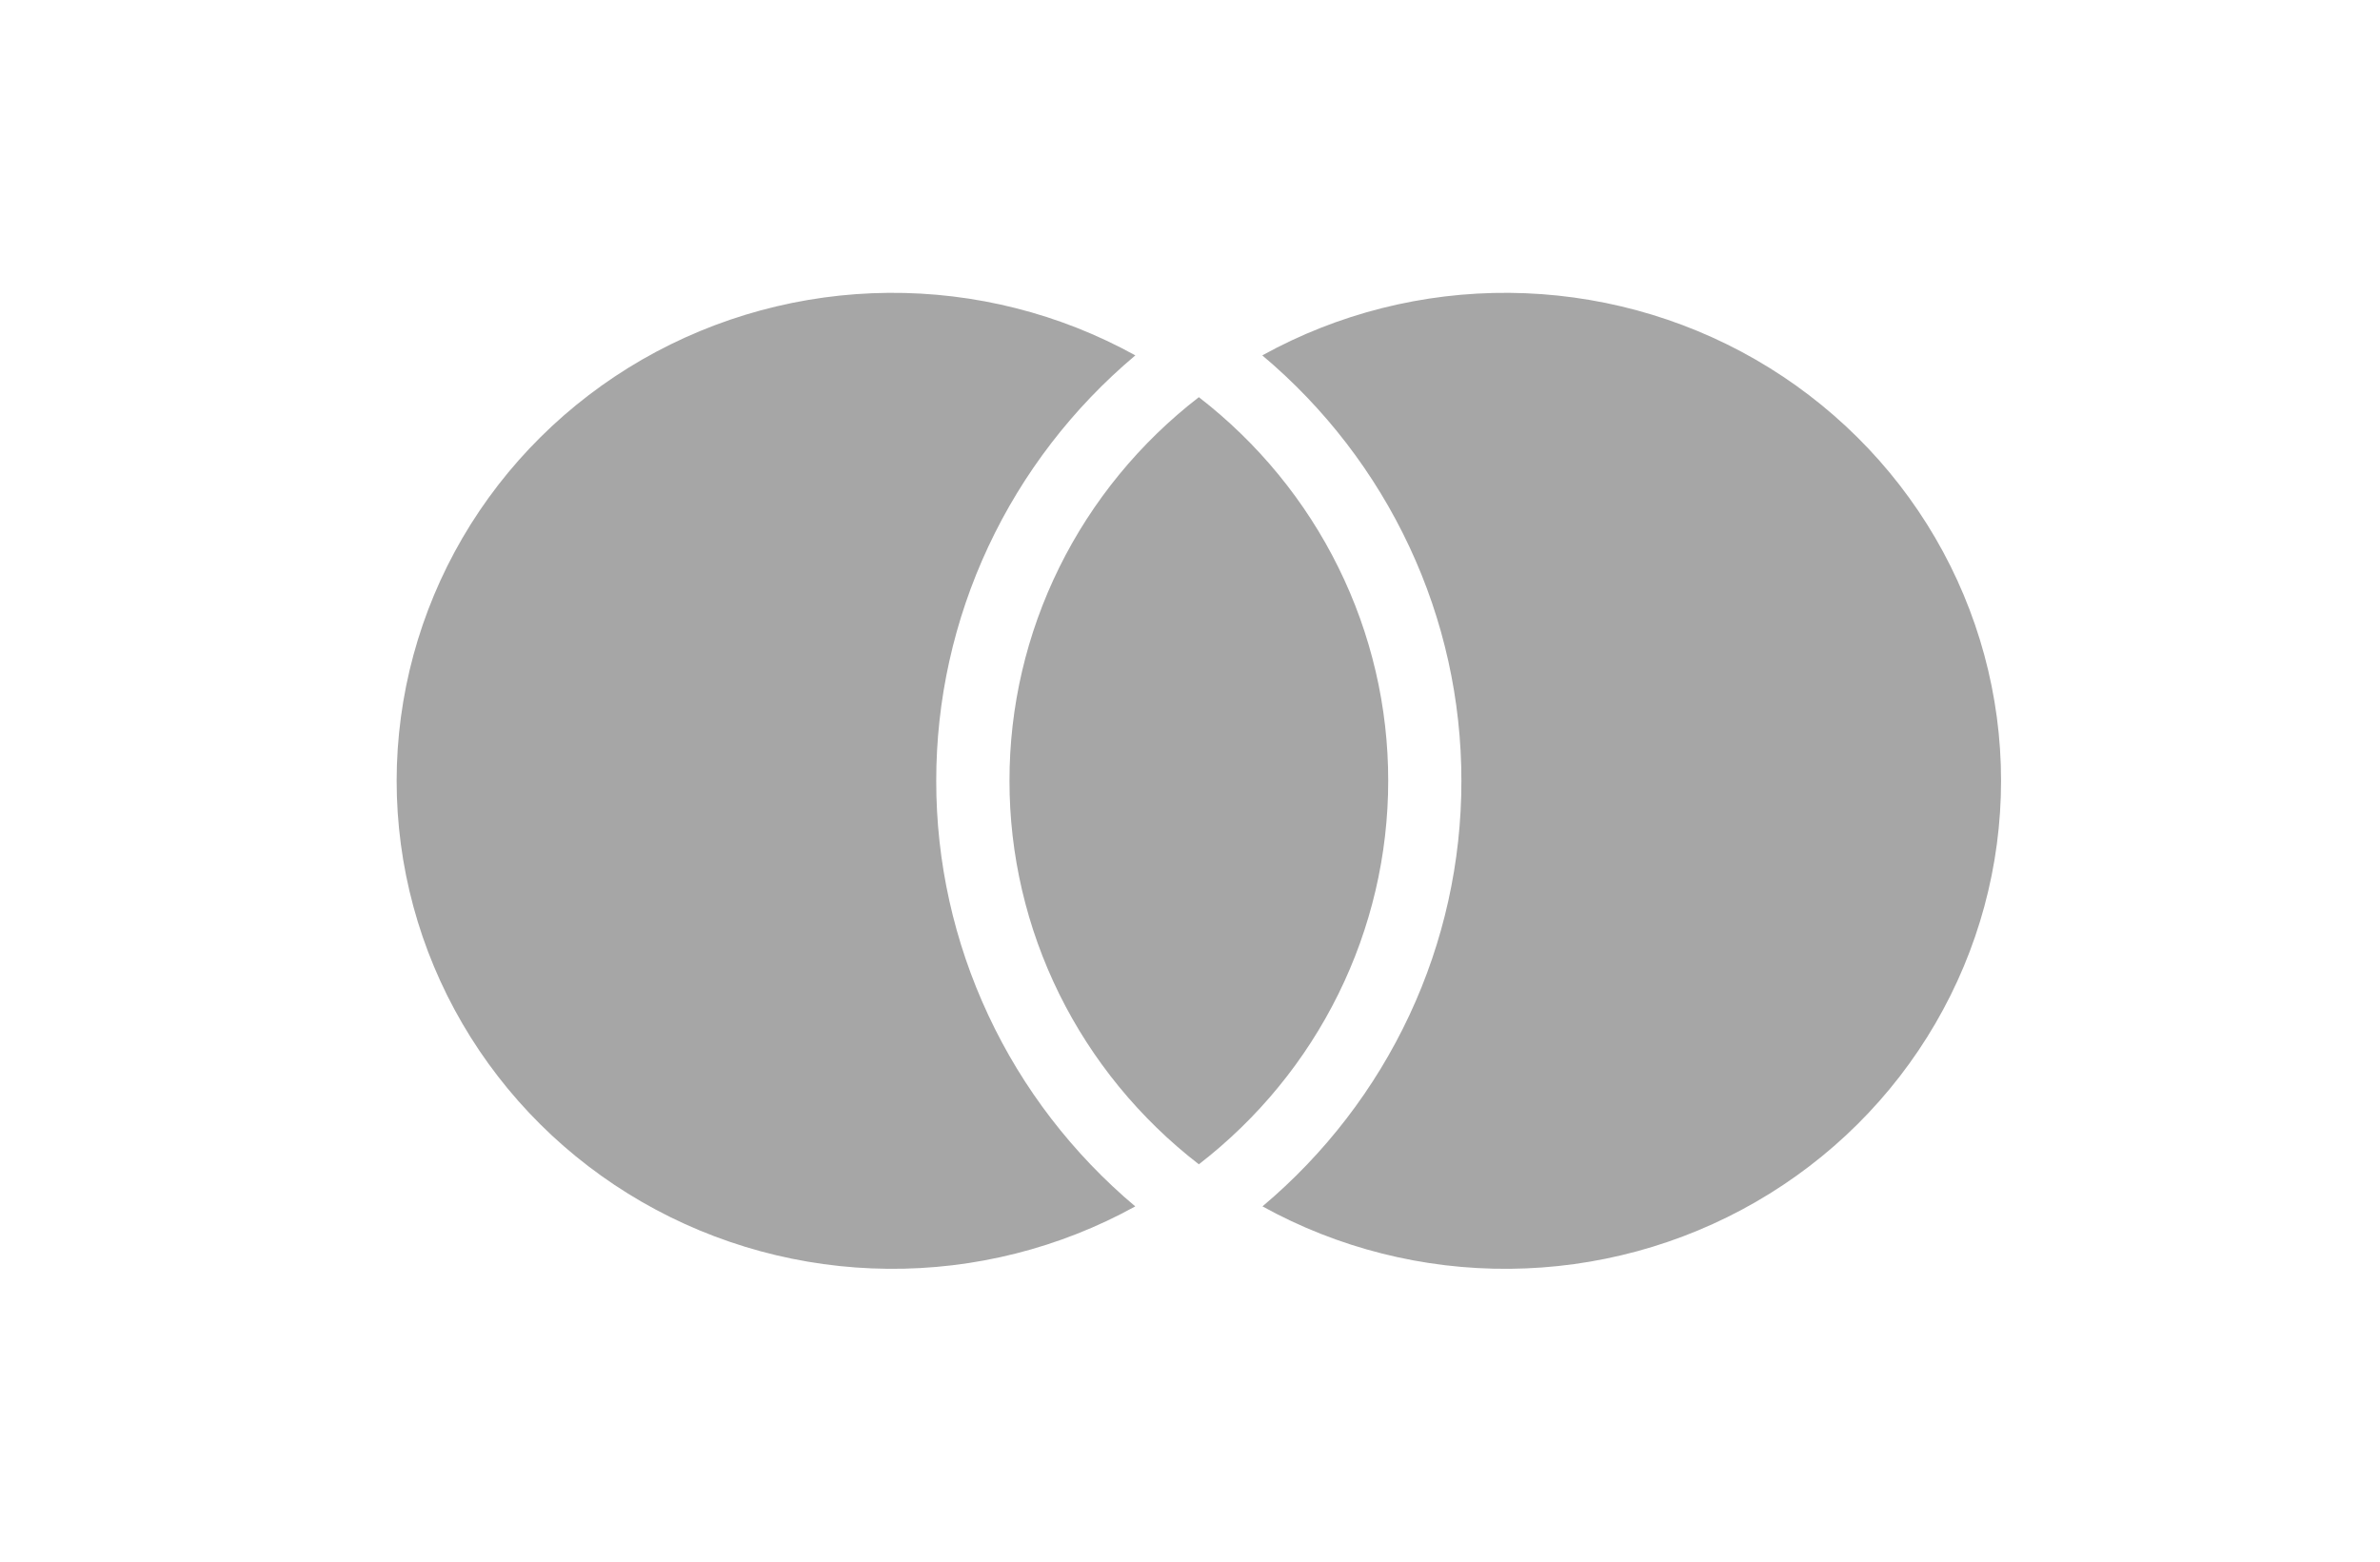 <svg width="32" height="21" viewBox="0 0 32 21" fill="none" xmlns="http://www.w3.org/2000/svg">
<path d="M16.119 5.341C16.913 5.955 17.555 6.738 17.996 7.632C18.437 8.525 18.666 9.506 18.665 10.5C18.665 11.493 18.436 12.474 17.995 13.367C17.554 14.261 16.913 15.043 16.119 15.657C15.325 15.043 14.683 14.26 14.242 13.367C13.801 12.473 13.572 11.492 13.573 10.499C13.572 9.505 13.801 8.525 14.242 7.631C14.683 6.738 15.325 5.954 16.119 5.341ZM15.265 4.779C14.425 5.485 13.75 6.363 13.288 7.351C12.826 8.339 12.587 9.414 12.588 10.502C12.587 11.589 12.826 12.664 13.288 13.651C13.749 14.639 14.424 15.516 15.264 16.223C14.249 16.783 13.103 17.073 11.939 17.062C10.776 17.052 9.635 16.742 8.631 16.163C7.627 15.584 6.795 14.757 6.216 13.763C5.637 12.769 5.333 11.644 5.333 10.498C5.334 9.353 5.639 8.228 6.218 7.234C6.797 6.241 7.63 5.414 8.634 4.835C9.639 4.257 10.779 3.948 11.943 3.938C13.106 3.928 14.251 4.218 15.265 4.779ZM16.974 16.223C17.814 15.516 18.488 14.639 18.95 13.651C19.412 12.664 19.65 11.589 19.649 10.502C19.65 9.414 19.412 8.339 18.949 7.351C18.487 6.363 17.812 5.485 16.972 4.779C17.986 4.218 19.132 3.928 20.296 3.938C21.459 3.948 22.6 4.257 23.604 4.835C24.608 5.414 25.442 6.241 26.021 7.234C26.6 8.228 26.905 9.353 26.905 10.498C26.905 11.644 26.601 12.769 26.022 13.763C25.444 14.757 24.611 15.584 23.607 16.163C22.603 16.742 21.462 17.052 20.299 17.062C19.136 17.073 17.989 16.783 16.975 16.223H16.974Z" fill="#A6A6A6"/>
</svg>
